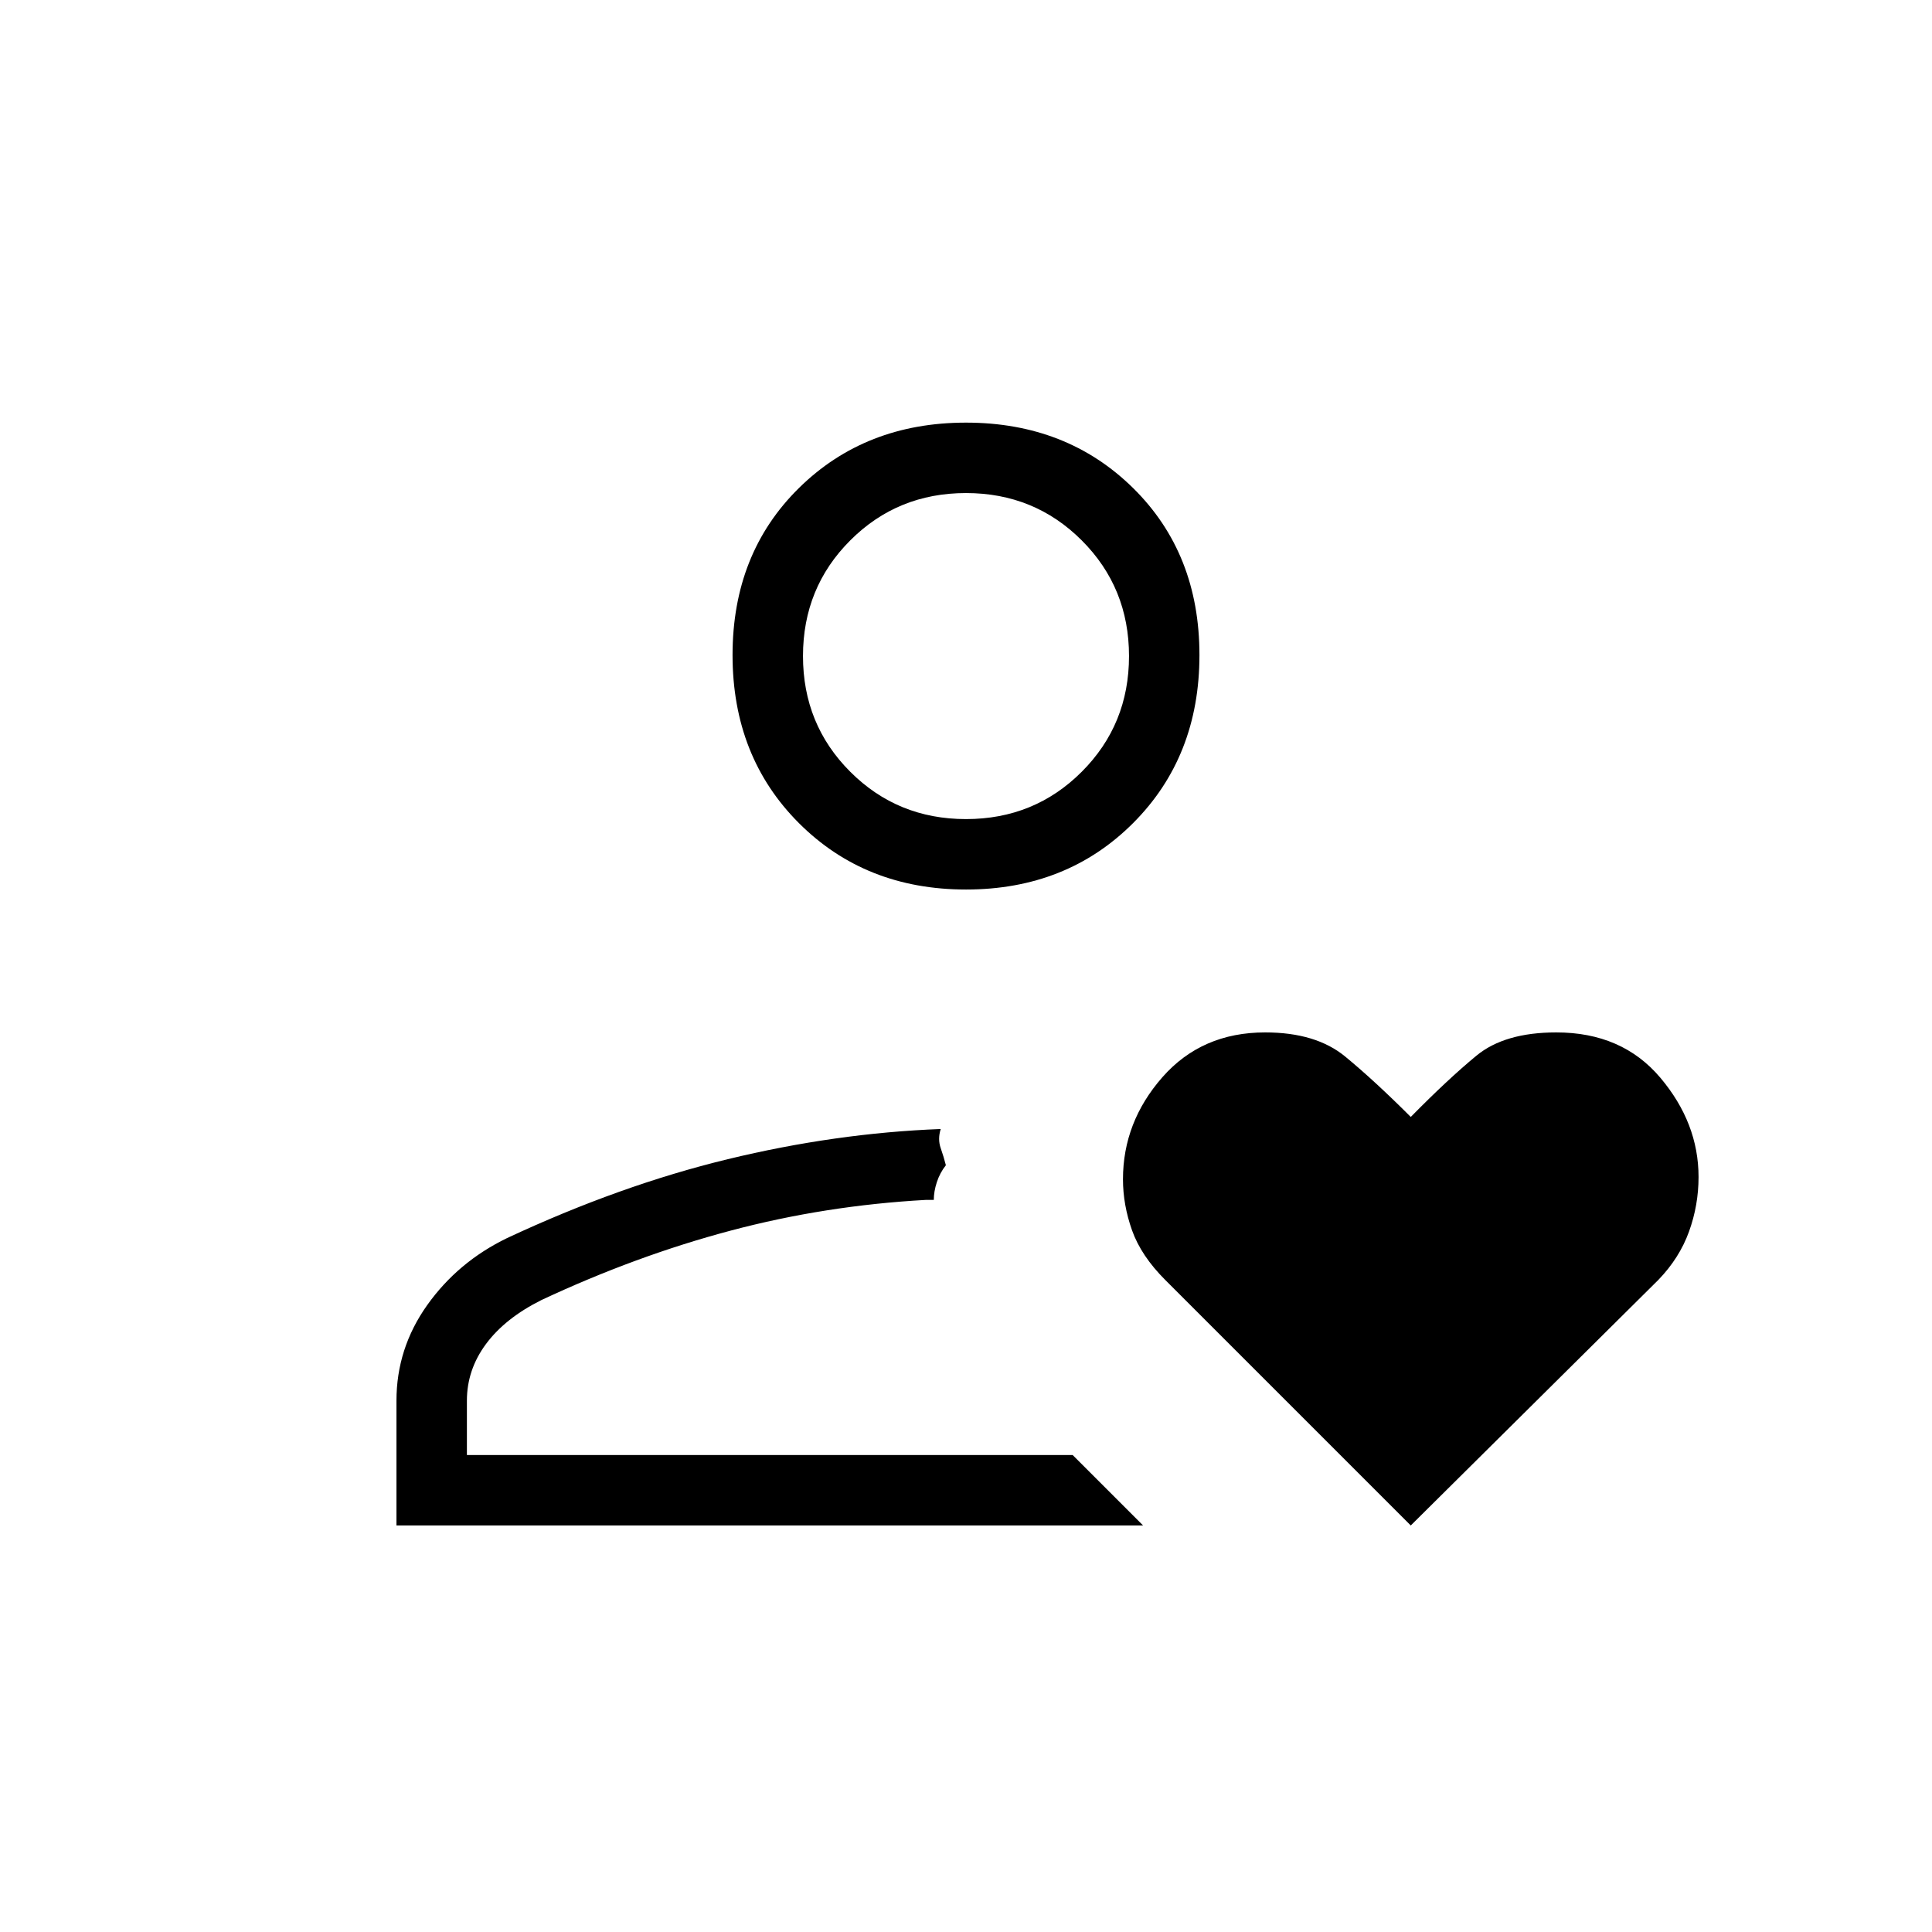 <svg xmlns="http://www.w3.org/2000/svg" height="48" viewBox="0 -960 960 960" width="48"><path d="M467-237Zm-270 35v-62q0-26 15.26-47.48 15.26-21.48 39.69-33.32Q308-371 361.59-384q53.6-13 105.85-15-1.58 5-.01 9.5T470-381q-3 3.82-4.5 8.44-1.5 4.62-1.5 8.79h-4q-50 2.77-97 15.27T269-314q-18 9-27.5 21.81Q232-279.38 232-264v27h301l35 35H197Zm283-316q-50.01 0-83.01-32.99-32.99-33-32.99-83.51 0-50.51 32.99-83.01Q429.99-750 480-750q50.01 0 83.01 32.49Q596-685.01 596-634.5q0 50.51-32.99 83.51Q530.01-518 480-518Zm0-35q34 0 57.5-23.5T561-634q0-34-23.5-57.5T480-715q-34 0-57.5 23.5T399-634q0 34 23.5 57.5T480-553Zm0-81Zm221 432L579-324q-12-12-16.5-24.67-4.5-12.67-4.5-25.34 0-28.4 19.56-50.7Q597.12-447 628.66-447q25.21 0 39.77 12Q683-423 701-405q18.64-18.92 32.65-30.46Q747.67-447 773.3-447q32.7 0 51.7 22.5t19 49.35q0 13.99-4.75 27.14T824-324L701-202Z"/></svg>